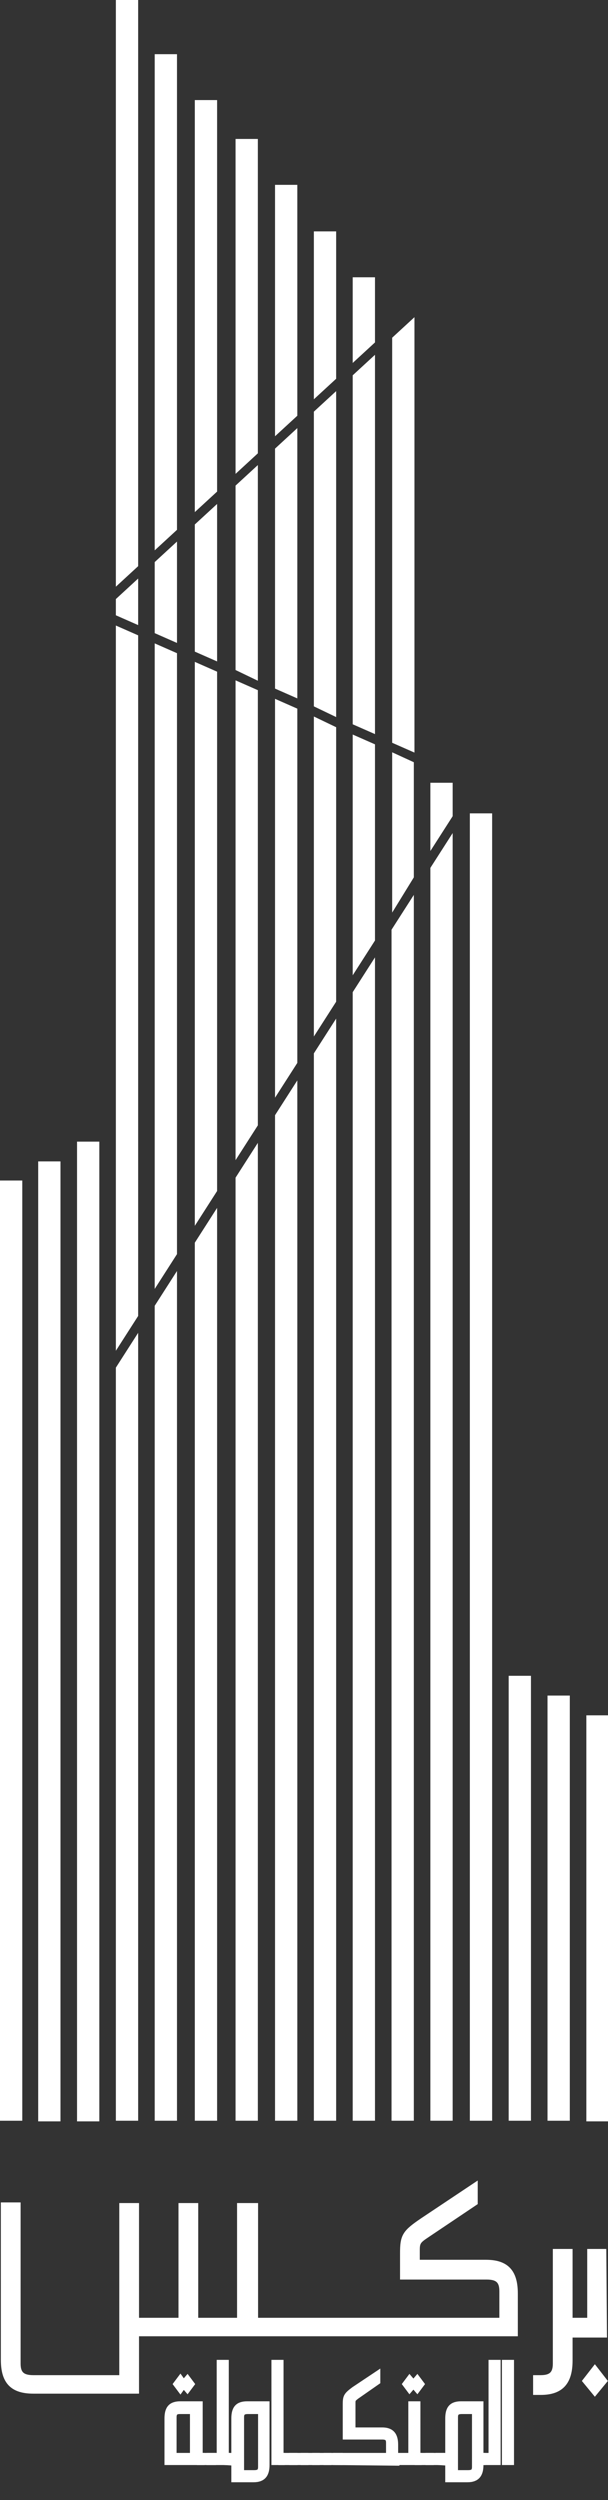 <?xml version="1.0" encoding="utf-8"?>
<!-- Generator: Adobe Illustrator 24.3.0, SVG Export Plug-In . SVG Version: 6.00 Build 0)  -->
<svg version="1.1" id="Layer_1" xmlns="http://www.w3.org/2000/svg" xmlns:xlink="http://www.w3.org/1999/xlink" x="0px" y="0px"
	 viewBox="0 0 95.5 392.2" style="enable-background:new 0 0 95.5 392.2;" xml:space="preserve">
<rect x="0" y="0" width="95.5" height="392.2" fill="#333333" stroke="none"/>
<style type="text/css">
	.st0{fill:#FFFFFF;stroke:#FFFFFF;}
</style>
<g id="Group_111" transform="translate(-139.5 -152.188)">
	<g id="Group_4" transform="translate(140 152.688)">
		<path id="Path_17" class="st0" d="M20.7,0h-2.5v90.4l2.5-2.3V0z"/>
		<path id="Path_18" class="st0" d="M18.2,331.7h2.5V210.3l-2.5,3.9V331.7z"/>
		<path id="Path_19" class="st0" d="M18.2,93.7v2l2.5,1.1v-5.4L18.2,93.7z"/>
		<path id="Path_20" class="st0" d="M20.7,99.5l-2.5-1.1v111.3l2.5-3.9V99.5z"/>
		<path id="Path_21" class="st0" d="M24.3,331.7h2.5V200.6l-2.5,3.9V331.7z"/>
		<path id="Path_22" class="st0" d="M26.8,99.6v-14l-2.5,2.3v10.6L26.8,99.6z"/>
		<path id="Path_23" class="st0" d="M24.3,101.2V200l2.5-3.9v-93.8L24.3,101.2z"/>
		<path id="Path_24" class="st0" d="M26.8,8.5h-2.5v76.2l2.5-2.3V8.5z"/>
		<path id="Path_25" class="st0" d="M67.6,122.8v8.5l2.5-3.9v-4.6L67.6,122.8z"/>
		<path id="Path_26" class="st0" d="M67.6,135.8v195.9h2.5V131.9L67.6,135.8z"/>
		<rect id="Rectangle_2" x="73.8" y="127.6" class="st0" width="2.5" height="204.1"/>
		<rect id="Rectangle_3" x="6" y="182.2" class="st0" width="2.5" height="149.6"/>
		<rect id="Rectangle_4" y="185.2" class="st0" width="2.5" height="146.5"/>
		<rect id="Rectangle_5" x="12.1" y="179.1" class="st0" width="2.5" height="152.7"/>
		<rect id="Rectangle_6" x="86" y="266" class="st0" width="2.5" height="65.7"/>
		<rect id="Rectangle_7" x="92.1" y="269.1" class="st0" width="2.5" height="62.7"/>
		<rect id="Rectangle_8" x="79.9" y="262.9" class="st0" width="2.5" height="68.8"/>
		<path id="Path_27" class="st0" d="M33.1,102.5V79.7L30.6,82v19.4L33.1,102.5z"/>
		<path id="Path_28" class="st0" d="M33.1,15.7h-2.5v63l2.5-2.3V15.7z"/>
		<path id="Path_29" class="st0" d="M30.6,104.1v86l2.5-3.9v-81L30.6,104.1z"/>
		<path id="Path_30" class="st0" d="M30.6,331.7h2.5V190.7l-2.5,3.9V331.7z"/>
		<path id="Path_31" class="st0" d="M37,107v72.8l2.5-3.9v-67.8L37,107z"/>
		<path id="Path_32" class="st0" d="M37,331.7h2.5V180.5l-2.5,3.9V331.7z"/>
		<path id="Path_33" class="st0" d="M39.5,105.5V73.6L37,75.9v28.4L39.5,105.5z"/>
		<path id="Path_34" class="st0" d="M39.5,21.8H37v50.9l2.5-2.3V21.8z"/>
		<path id="Path_35" class="st0" d="M43.2,109.9V170l2.5-3.9V111L43.2,109.9z"/>
		<path id="Path_36" class="st0" d="M43.2,331.7h2.5V170.7l-2.5,3.9V331.7z"/>
		<path id="Path_37" class="st0" d="M45.7,108.3V67.8l-2.5,2.3v37.1L45.7,108.3z"/>
		<path id="Path_38" class="st0" d="M45.7,29h-2.5v37.8l2.5-2.3L45.7,29z"/>
		<path id="Path_39" class="st0" d="M49.3,112.7v47.7l2.5-3.9v-42.6L49.3,112.7z"/>
		<path id="Path_40" class="st0" d="M51.8,111.2V62l-2.5,2.3V110L51.8,111.2z"/>
		<path id="Path_41" class="st0" d="M51.8,36.3h-2.5V61l2.5-2.3V36.3z"/>
		<path id="Path_42" class="st0" d="M49.3,331.7h2.5V161l-2.5,3.9V331.7z"/>
		<path id="Path_43" class="st0" d="M57.9,43.5h-2.5v11.8l2.5-2.3V43.5z"/>
		<path id="Path_44" class="st0" d="M55.4,331.7h2.5V151.4l-2.5,3.9V331.7z"/>
		<path id="Path_45" class="st0" d="M57.9,113.9V56.3l-2.5,2.3v54.2L57.9,113.9z"/>
		<path id="Path_46" class="st0" d="M55.4,115.5v35.3l2.5-3.9v-30.3L55.4,115.5z"/>
		<path id="Path_47" class="st0" d="M61.6,115.7l2.5,1.1V50.4l-2.5,2.3V115.7z"/>
		<path id="Path_48" class="st0" d="M61.6,331.7H64V141.6l-2.5,3.9V331.7z"/>
		<path id="Path_49" class="st0" d="M61.6,118.3v22.6L64,137v-17.6L61.6,118.3z"/>
	</g>
	<g id="Group_109" transform="translate(-220.764 -503.897)">
		<path id="Path_345" class="st0" d="M436.6,1011.1h-10.9l0-2.1c0-1.2,0.3-1.5,1.5-2.3l7.6-5.1v-2.5l-8.1,5.4
			c-2.8,1.9-3.1,2.4-3.1,5.1l0,3.6h13.1c1.7,0,2.5,0.6,2.5,2.3v4.7h-38.9v-18H398v18h-7.1v-18h-2.1v18h-7.2v-18h-2.1v27h-14
			c-1.7,0-2.5-0.6-2.5-2.3v-24.8h-2.1v24.2c0,3.4,1.4,4.8,4.6,4.8h16.1v-9h59.5v-6.2C441.1,1012.6,439.8,1011.1,436.6,1011.1z"/>
		<path id="Path_346" class="st0" d="M455,1009.4H453v10.8h-3.3v-10.8h-2.1v17.5c0,1.6-0.7,2.3-2.4,2.3h-0.7v2.1h0.7
			c3.1,0,4.5-1.5,4.5-4.9v-4.1h5.4L455,1009.4z"/>
		<path id="Path_347" class="st0" d="M453.7,1027.8l-1.4,1.8l1.4,1.7l1.4-1.7L453.7,1027.8z"/>
		<path id="Path_348" class="st0" d="M386.6,1042.3v-6.8c0-1.6,0.6-2.2,2-2.2h3v8.1h0.3v0.9L386.6,1042.3z M387.5,1041.4h3.1v-7.1
			h-2.1c-0.7,0-1,0.3-1,1V1041.4z M388,1030.1l0.6-0.8l0.5,0.7l0.6-0.7l0.6,0.8l-0.6,0.8l-0.6-0.7l-0.5,0.7L388,1030.1z"/>
		<rect id="Rectangle_53" x="391.7" y="1041.4" class="st0" width="2" height="0.9"/>
		<path id="Path_349" class="st0" d="M393.2,1042.3v-0.9h1.6v-14.6h0.9v14.6h0.2v0.9H393.2z"/>
		<path id="Path_350" class="st0" d="M395.6,1042.3v-0.9h1.5v-5.9c0-1.6,0.6-2.2,2-2.2h3v9.5c0,1.5-0.6,2.2-2,2.2h-3v-2.6
			L395.6,1042.3z M398.1,1044.1h2.1c0.8,0,1.1-0.3,1.1-1v-8.8h-2.1c-0.8,0-1.1,0.3-1.1,1V1044.1z"/>
		<path id="Path_351" class="st0" d="M403.4,1042.3v-15.5h0.9v14.6h0.2v0.9L403.4,1042.3z"/>
		<rect id="Rectangle_54" x="404.5" y="1041.4" class="st0" width="2" height="0.9"/>
		<rect id="Rectangle_55" x="406.2" y="1041.4" class="st0" width="2" height="0.9"/>
		<rect id="Rectangle_56" x="408" y="1041.4" class="st0" width="2" height="0.9"/>
		<rect id="Rectangle_57" x="409.8" y="1041.4" class="st0" width="2" height="0.9"/>
		<rect id="Rectangle_58" x="411.6" y="1041.4" class="st0" width="2" height="0.9"/>
		<path id="Path_352" class="st0" d="M413.1,1042.3v-0.9h8.3v-2.1c0-0.7-0.3-1-1.1-1h-5.7v-5c0-1.2,0.1-1.4,1.3-2.3l3.6-2.4v1.1
			l-3.3,2.3c-0.5,0.4-0.6,0.5-0.6,1v4.4h4.7c1.4,0,2,0.7,2,2.2v1.9h0.2v0.9L413.1,1042.3z"/>
		<path id="Path_353" class="st0" d="M422.3,1042.3v-0.9h2.6v-8.1h0.9v8.1h0.2v0.9L422.3,1042.3z M424,1030.1l0.6-0.8l0.6,0.7
			l0.6-0.7l0.6,0.8l-0.6,0.8l-0.6-0.7l-0.6,0.7L424,1030.1z"/>
		<rect id="Rectangle_59" x="425.9" y="1041.4" class="st0" width="2" height="0.9"/>
		<rect id="Rectangle_60" x="427.6" y="1041.4" class="st0" width="2" height="0.9"/>
		<path id="Path_354" class="st0" d="M429.2,1042.3v-0.9h1.5v-5.9c0-1.6,0.6-2.2,2-2.2h3v8.1h0.3v0.9h-0.3v0.5c0,1.5-0.6,2.2-2,2.2
			h-3v-2.6L429.2,1042.3z M431.7,1044.1h2.1c0.8,0,1.1-0.3,1.1-1v-8.8h-2.1c-0.8,0-1.1,0.3-1.1,1L431.7,1044.1z"/>
		<path id="Path_355" class="st0" d="M435.8,1042.3v-0.9h1.7v-14.6h0.9v15.5L435.8,1042.3z"/>
		<rect id="Rectangle_61" x="439.6" y="1026.8" class="st0" width="0.9" height="15.5"/>
	</g>
</g>
</svg>
